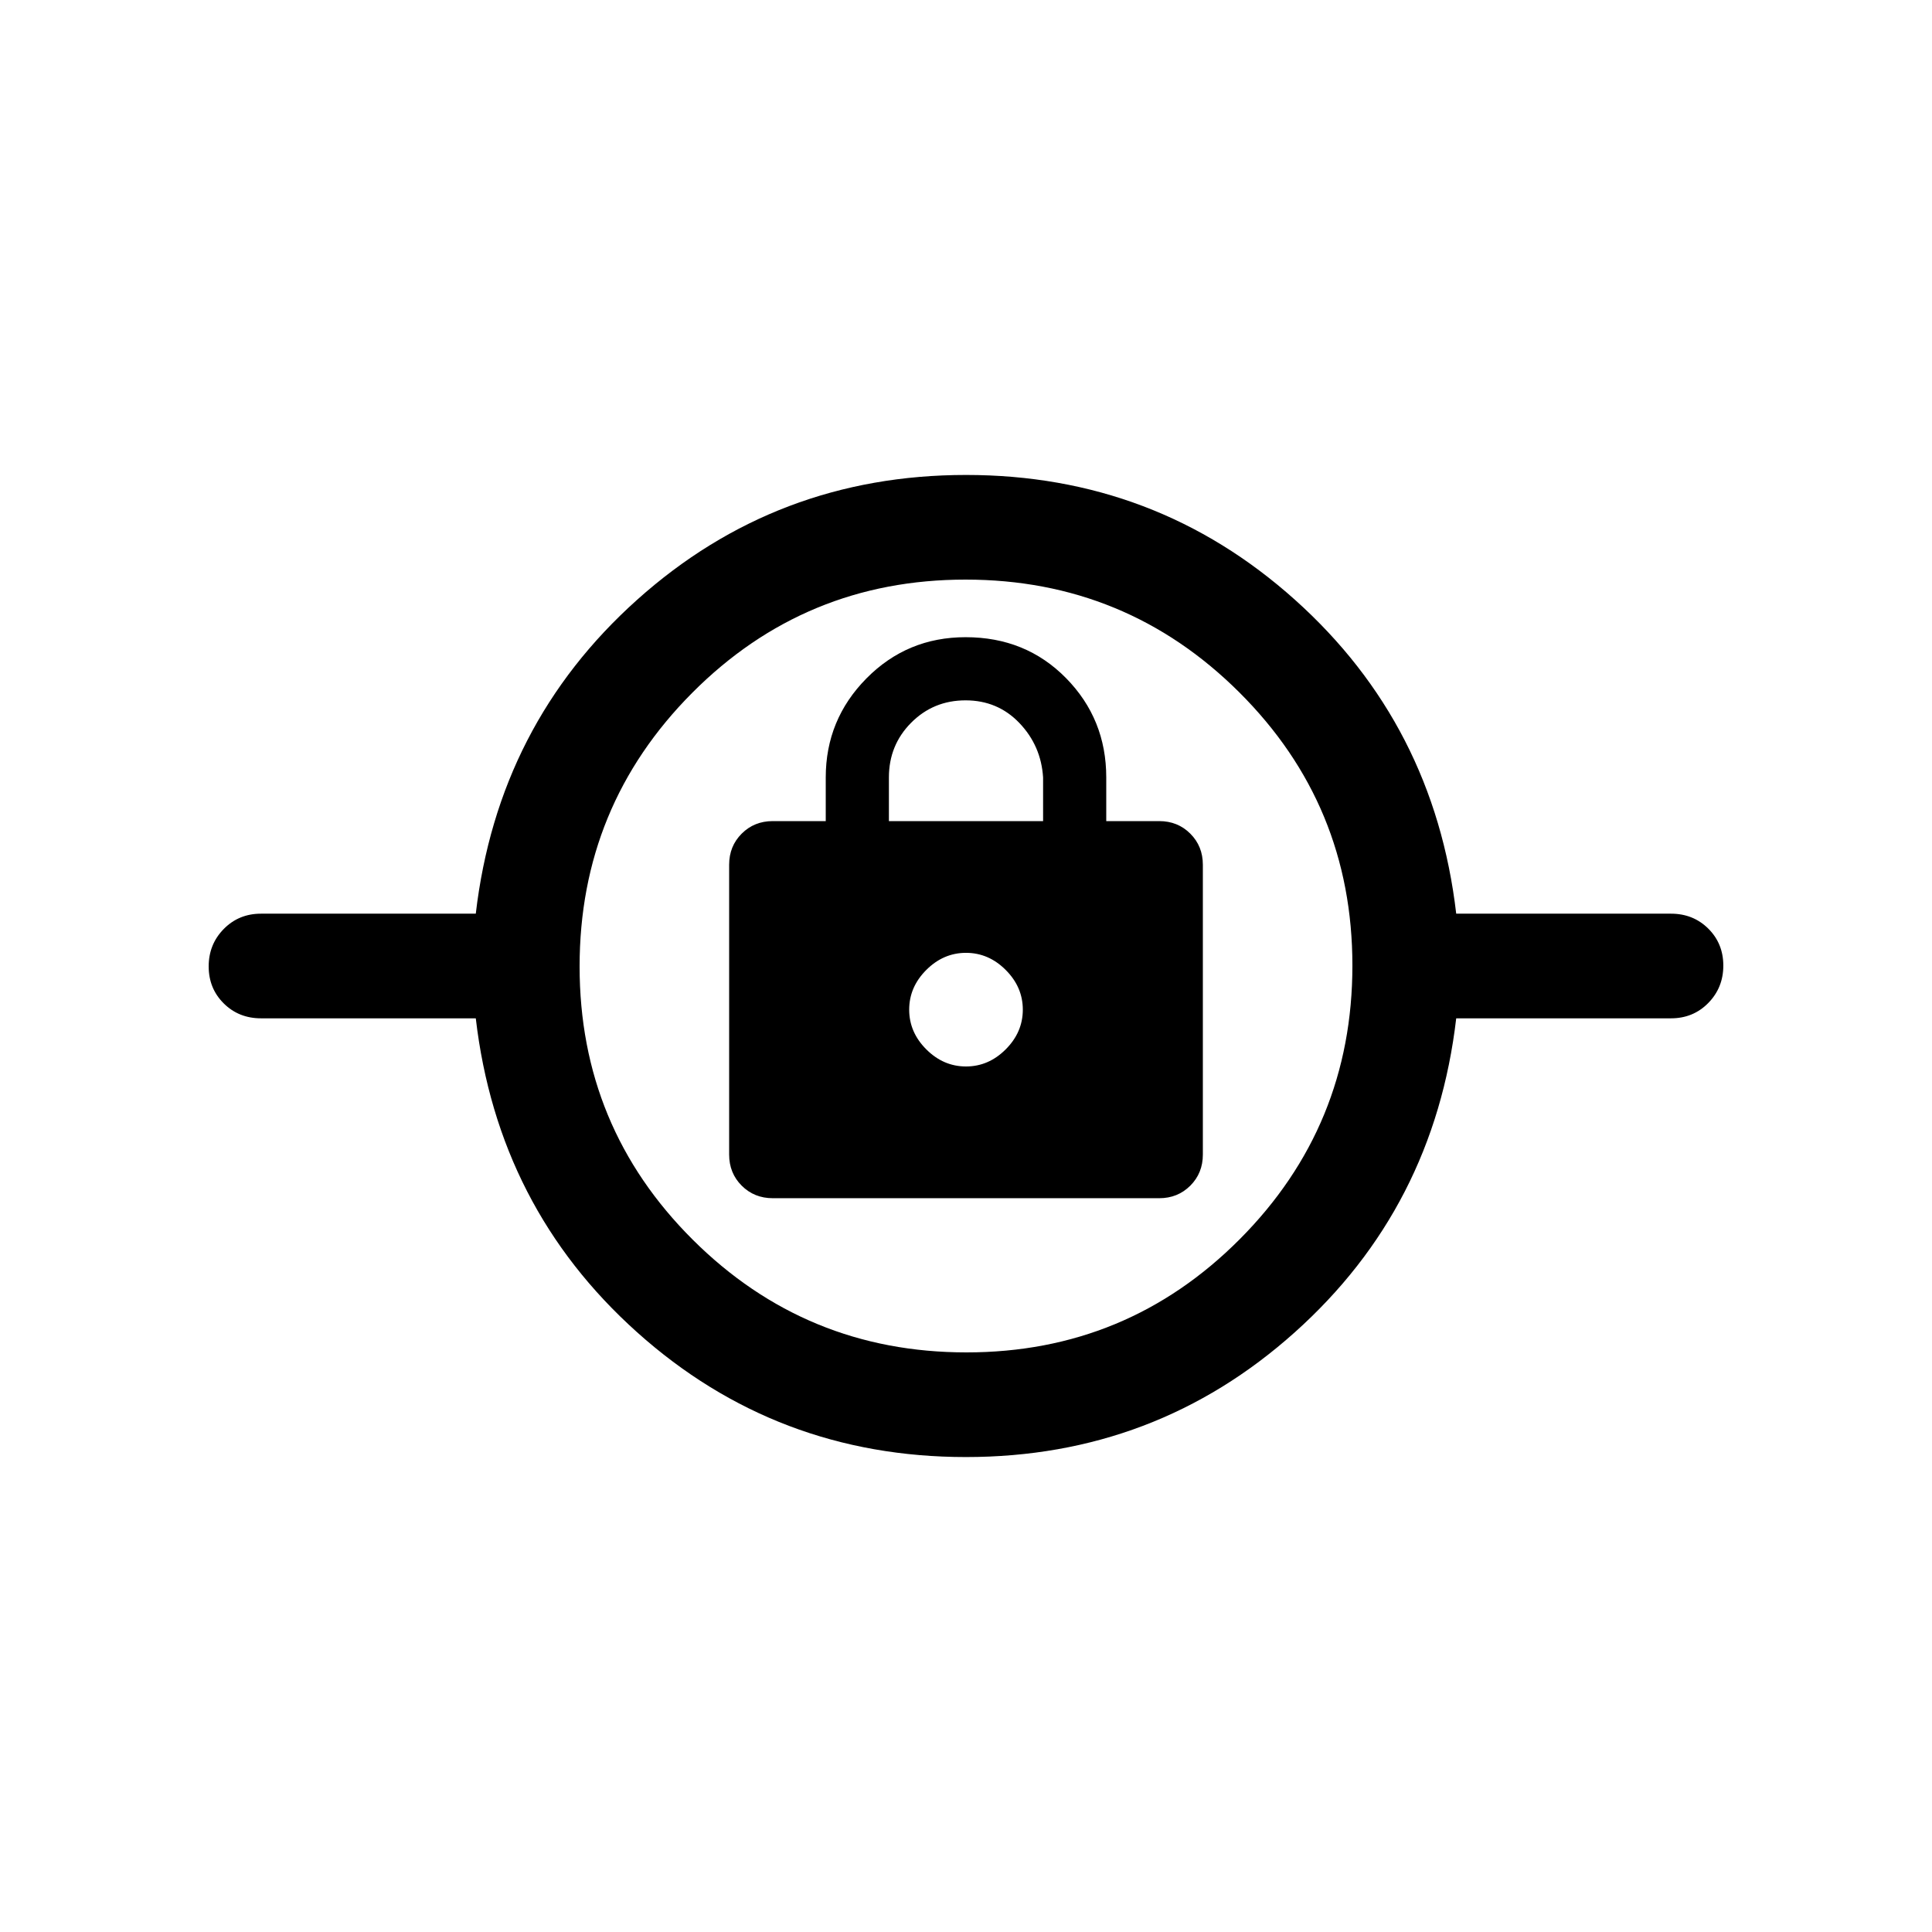<svg xmlns="http://www.w3.org/2000/svg" height="20" viewBox="0 -960 960 960" width="20"><path d="M479.967-236.001q-94.197 0-163.389-62-69.192-62-80.163-156H129.692q-11.05 0-18.524-7.418-7.475-7.418-7.475-18.384 0-10.966 7.475-18.581 7.474-7.615 18.524-7.615h106.723q10.971-94 80.195-156 69.225-62 163.423-62 94.197 0 163.389 62 69.192 62 80.163 156h106.723q11.05 0 18.524 7.418 7.475 7.418 7.475 18.384 0 10.966-7.475 18.581-7.474 7.615-18.524 7.615H723.585q-10.971 94-80.195 156-69.225 62-163.423 62Zm.259-51.999Q560-288 616-344.226t56-136Q672-560 615.774-616t-136-56Q400-672 344-615.774t-56 136Q288-400 344.226-344t136 56ZM384-364.616h192q9.219 0 15.456-6.236 6.236-6.237 6.236-15.456v-144q0-9.219-6.236-15.456Q585.219-552 576-552h-26.308v-21.692q0-29.039-19.992-49.365-19.991-20.327-49.901-20.327-29.03 0-49.26 20.472-20.231 20.472-20.231 49.22V-552H384q-9.219 0-15.456 6.236-6.236 6.237-6.236 15.456v144q0 9.219 6.236 15.456 6.237 6.236 15.456 6.236Zm96-65.461q-11.231 0-19.731-8.5-8.5-8.5-8.5-19.731 0-11.231 8.5-19.731 8.5-8.5 19.731-8.5 11.231 0 19.731 8.5 8.5 8.5 8.5 19.731 0 11.231-8.5 19.731-8.5 8.5-19.731 8.5ZM441.692-552v-21.692q0-16.069 11.059-27.189Q463.81-612 479.789-612q15.98 0 26.75 11.269 10.769 11.27 11.769 27.039V-552h-76.616ZM480-429.308Z"/></svg>